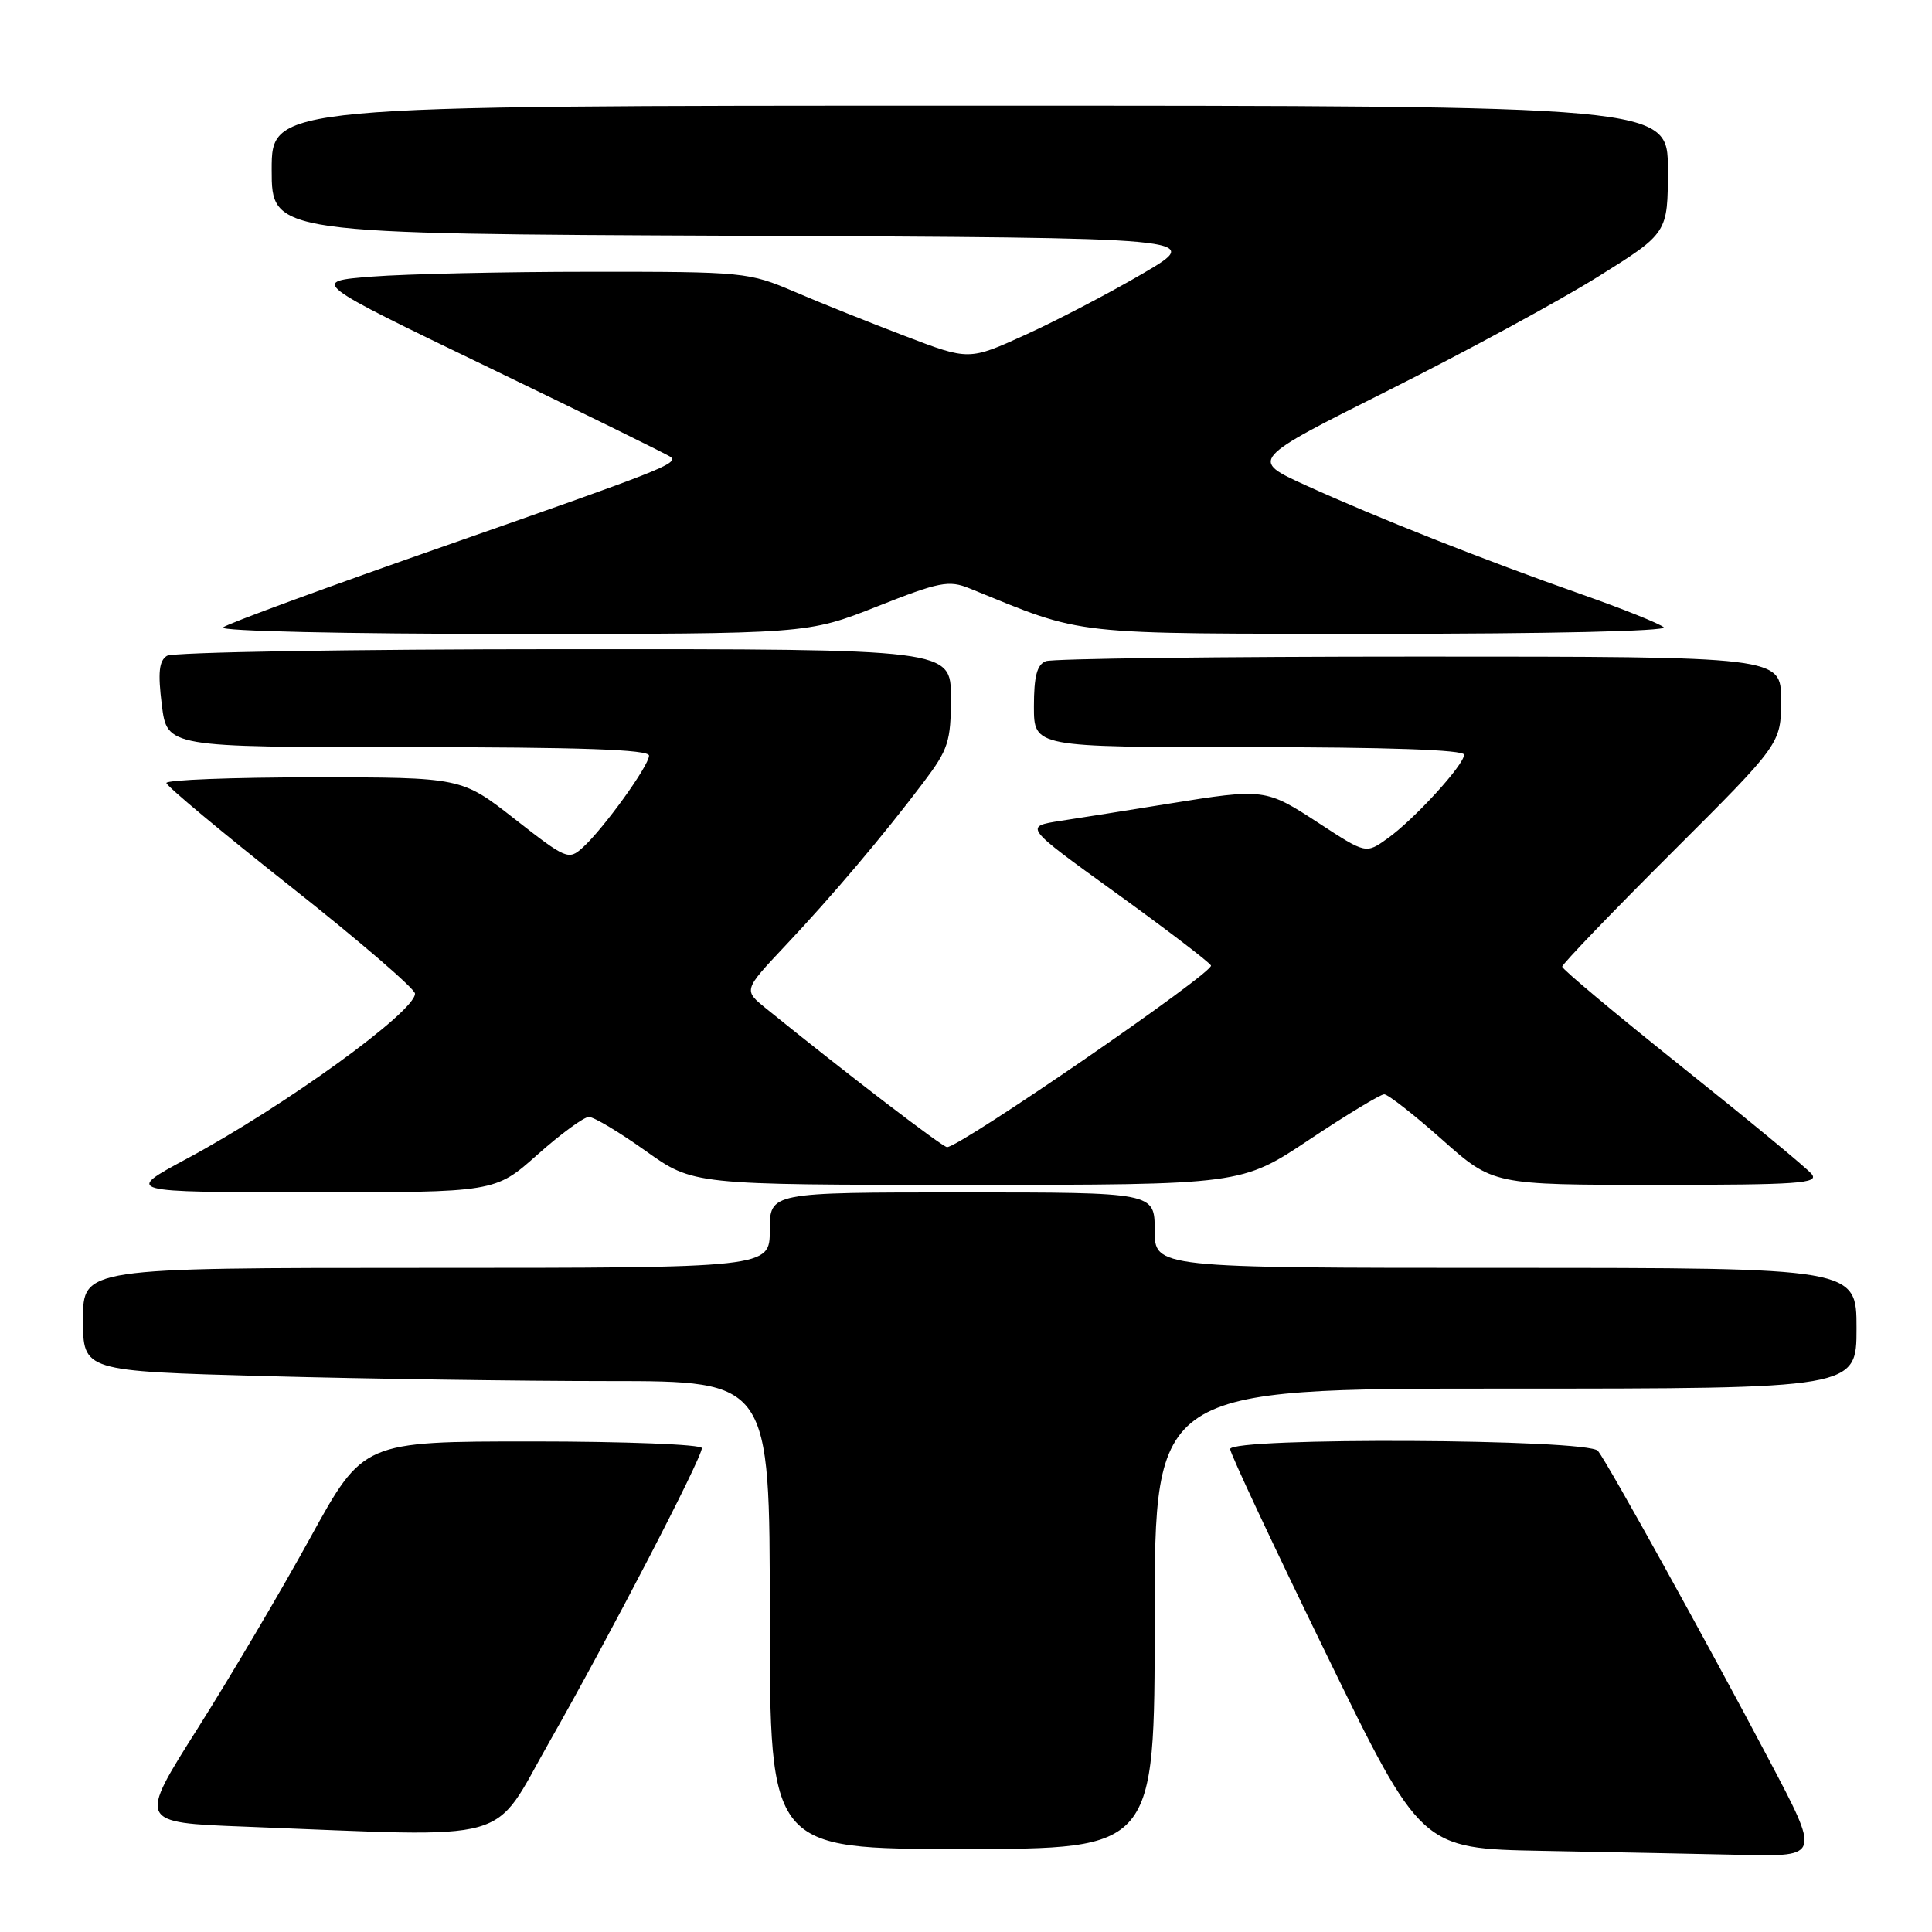 <?xml version="1.0" encoding="UTF-8" standalone="no"?>
<!DOCTYPE svg PUBLIC "-//W3C//DTD SVG 1.1//EN" "http://www.w3.org/Graphics/SVG/1.1/DTD/svg11.dtd" >
<svg xmlns="http://www.w3.org/2000/svg" xmlns:xlink="http://www.w3.org/1999/xlink" version="1.1" viewBox="0 0 256 256">
 <g >
 <path fill="currentColor"
d=" M 234.44 233.25 C 226.25 217.72 213.09 193.96 211.74 192.25 C 210.48 190.65 163.00 190.42 163.00 192.01 C 163.00 192.57 168.69 204.71 175.65 218.99 C 188.29 244.95 188.29 244.95 204.40 245.25 C 213.25 245.42 225.15 245.65 230.84 245.78 C 241.17 246.00 241.17 246.00 234.44 233.25 Z  M 153.00 214.50 C 153.00 184.00 153.00 184.00 199.50 184.00 C 246.00 184.00 246.00 184.00 246.00 176.00 C 246.00 168.00 246.00 168.00 199.50 168.00 C 153.00 168.00 153.00 168.00 153.00 163.00 C 153.00 158.00 153.00 158.00 127.50 158.00 C 102.00 158.00 102.00 158.00 102.00 163.00 C 102.00 168.00 102.00 168.00 56.50 168.00 C 11.00 168.00 11.00 168.00 11.00 174.84 C 11.00 181.68 11.00 181.68 35.16 182.34 C 48.45 182.70 68.93 183.00 80.66 183.00 C 102.00 183.00 102.00 183.00 102.00 214.00 C 102.00 245.00 102.00 245.00 127.50 245.00 C 153.00 245.00 153.00 245.00 153.00 214.50 Z  M 72.83 230.75 C 80.67 216.98 93.00 193.22 93.00 191.88 C 93.00 191.40 82.90 191.00 70.56 191.00 C 48.13 191.00 48.13 191.00 41.12 203.75 C 37.27 210.76 30.56 222.12 26.21 229.00 C 18.30 241.50 18.30 241.50 32.40 242.04 C 68.87 243.44 64.98 244.53 72.83 230.75 Z  M 71.21 153.00 C 74.30 150.25 77.37 148.00 78.03 148.00 C 78.70 148.00 82.08 150.03 85.55 152.50 C 91.86 157.00 91.86 157.00 128.18 157.00 C 164.50 157.00 164.50 157.00 173.50 151.00 C 178.45 147.70 182.91 145.00 183.41 145.00 C 183.92 145.00 187.37 147.70 191.08 151.00 C 197.83 157.00 197.83 157.00 219.54 157.00 C 238.35 157.00 241.08 156.81 240.05 155.56 C 239.39 154.76 231.68 148.40 222.92 141.41 C 214.17 134.42 207.00 128.43 207.00 128.09 C 207.00 127.75 213.52 120.96 221.50 113.00 C 236.00 98.53 236.00 98.53 236.00 92.76 C 236.00 87.00 236.00 87.00 188.08 87.00 C 161.73 87.00 139.45 87.27 138.58 87.61 C 137.41 88.06 137.00 89.61 137.00 93.61 C 137.00 99.00 137.00 99.00 165.50 99.00 C 183.78 99.00 194.00 99.36 194.00 100.00 C 194.00 101.35 187.37 108.60 183.84 111.11 C 180.99 113.15 180.99 113.15 174.75 109.07 C 167.70 104.47 167.55 104.45 154.82 106.50 C 149.69 107.33 143.29 108.35 140.58 108.76 C 135.67 109.52 135.67 109.52 147.77 118.25 C 154.43 123.06 160.14 127.41 160.46 127.93 C 160.98 128.77 127.23 152.00 125.49 152.00 C 124.89 152.00 112.09 142.20 101.50 133.62 C 98.51 131.20 98.51 131.20 104.02 125.35 C 110.31 118.68 117.06 110.70 122.36 103.67 C 125.67 99.29 126.00 98.26 126.00 92.42 C 126.00 86.00 126.00 86.00 74.75 86.02 C 46.56 86.02 22.88 86.42 22.12 86.90 C 21.07 87.57 20.91 89.12 21.44 93.39 C 22.14 99.00 22.14 99.00 54.07 99.00 C 76.90 99.00 86.00 99.32 86.00 100.12 C 86.00 101.45 79.98 109.80 77.22 112.30 C 75.34 114.00 75.04 113.87 68.21 108.53 C 61.15 103.00 61.15 103.00 41.57 103.00 C 30.81 103.00 22.02 103.34 22.05 103.75 C 22.07 104.16 29.49 110.35 38.54 117.50 C 47.58 124.65 54.99 131.02 54.99 131.66 C 55.01 134.06 37.67 146.60 24.71 153.56 C 16.50 157.97 16.50 157.97 41.05 157.98 C 65.60 158.00 65.60 158.00 71.21 153.00 Z  M 116.22 80.36 C 124.48 77.09 125.73 76.85 128.46 77.96 C 144.01 84.28 141.06 83.96 182.95 83.98 C 205.02 83.99 221.00 83.63 220.45 83.12 C 219.93 82.64 215.00 80.66 209.50 78.73 C 196.66 74.21 182.48 68.61 173.05 64.32 C 165.60 60.93 165.60 60.93 184.05 51.69 C 194.20 46.60 206.66 39.84 211.75 36.66 C 221.00 30.88 221.00 30.88 221.00 22.44 C 221.00 14.00 221.00 14.00 128.50 14.00 C 36.00 14.00 36.00 14.00 36.00 22.49 C 36.00 30.98 36.00 30.98 97.75 31.24 C 159.50 31.50 159.50 31.50 151.50 36.20 C 147.10 38.78 140.10 42.44 135.95 44.33 C 128.40 47.77 128.40 47.77 119.95 44.54 C 115.30 42.77 108.70 40.13 105.28 38.66 C 99.21 36.06 98.56 36.00 78.28 36.01 C 66.85 36.01 53.82 36.30 49.31 36.65 C 41.12 37.29 41.12 37.29 64.81 48.72 C 77.83 55.01 88.68 60.34 88.91 60.58 C 89.79 61.46 87.49 62.36 59.37 72.19 C 43.49 77.74 30.07 82.66 29.55 83.14 C 29.02 83.62 45.77 84.00 67.81 84.00 C 107.01 84.00 107.01 84.00 116.22 80.36 Z "/>
</g>
</svg>